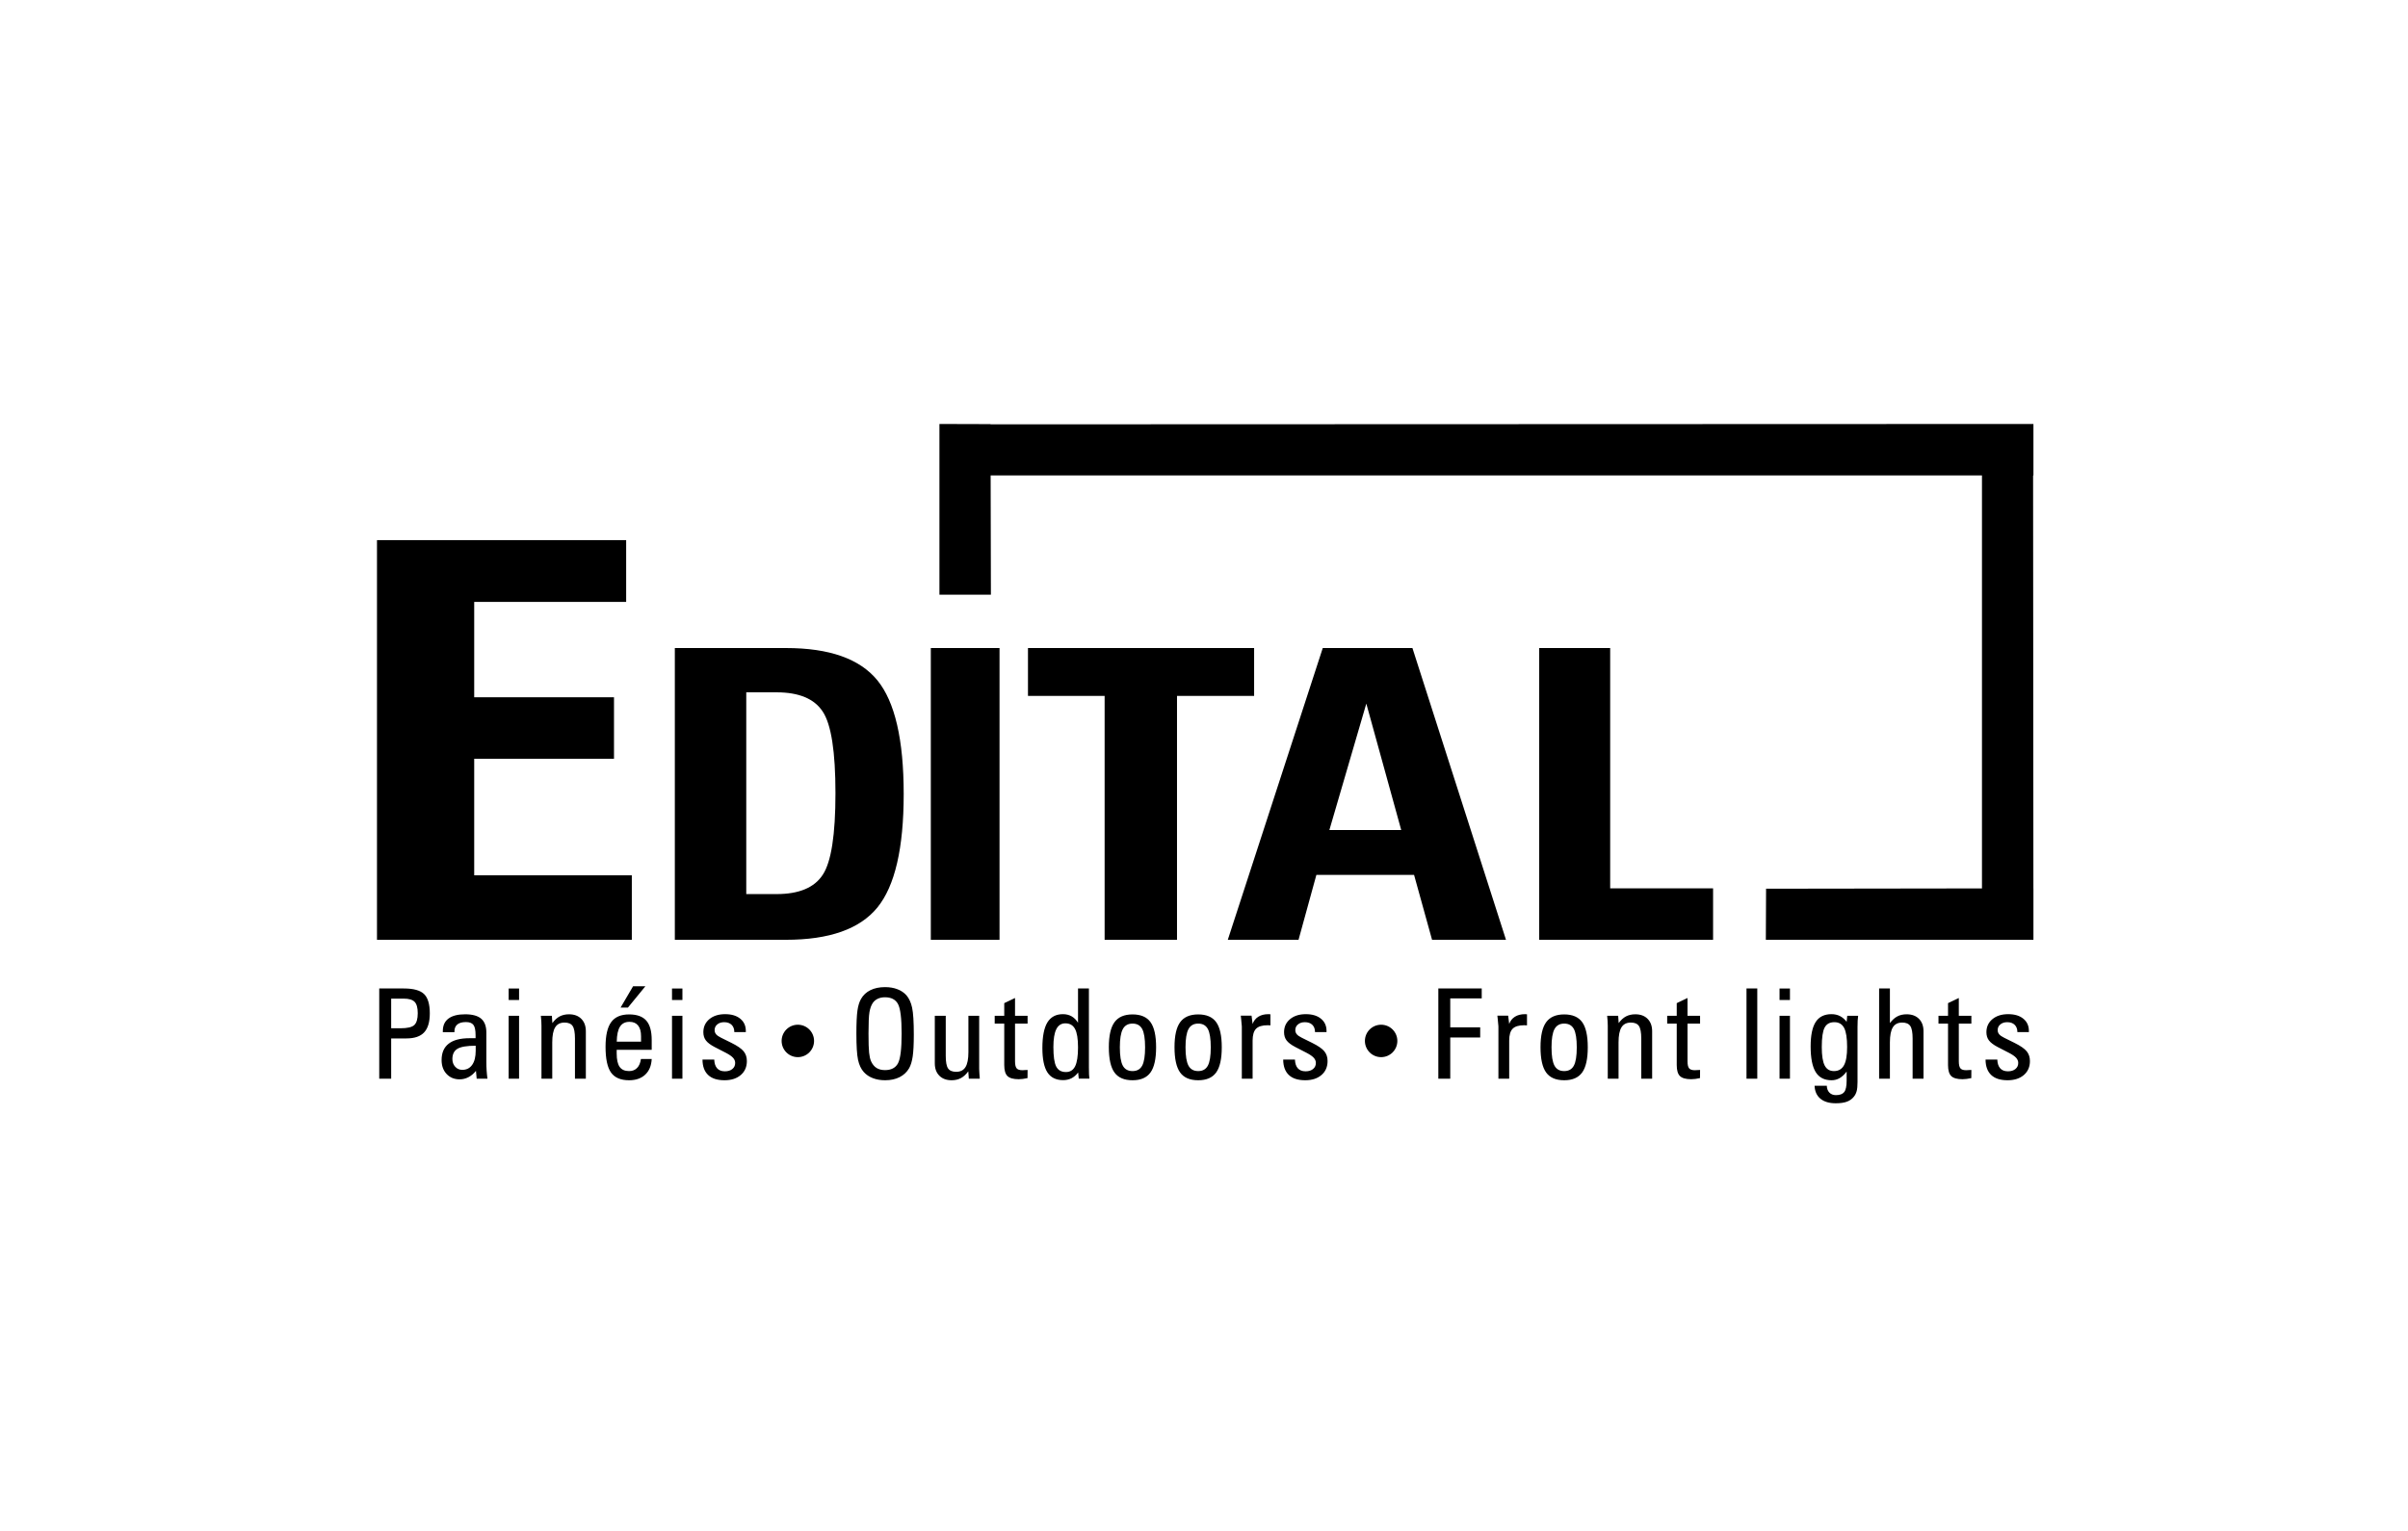 <svg width="511" height="325" viewBox="0 0 511 325" fill="none" xmlns="http://www.w3.org/2000/svg">
<g clip-path="url(#clip0_540_1061)">
<path fill-rule="evenodd" clip-rule="evenodd" d="M326.634 199.496V137.562H341.694V188.574H363.532V199.496H326.634Z" fill="black"/>
<path fill-rule="evenodd" clip-rule="evenodd" d="M303.896 199.496L300.078 185.722H279.347L275.562 199.496H260.551L280.703 137.562H299.73L319.585 199.496H303.896ZM282.107 176.19H297.35L289.944 149.358L282.107 176.19Z" fill="black"/>
<path fill-rule="evenodd" clip-rule="evenodd" d="M234.412 199.496V147.724H218.146V137.562H266.136V147.724H249.771V199.496H234.412Z" fill="black"/>
<path fill-rule="evenodd" clip-rule="evenodd" d="M197.528 199.496V137.562H212.109V199.496H197.528Z" fill="black"/>
<path fill-rule="evenodd" clip-rule="evenodd" d="M143.205 137.562H166.795C175.986 137.562 182.451 139.841 186.187 144.413C189.906 148.971 191.773 157.012 191.773 168.551C191.773 180.06 189.906 188.086 186.187 192.645C182.451 197.217 175.986 199.496 166.795 199.496H143.205V137.562ZM158.364 146.965V189.793H164.795C169.539 189.793 172.813 188.431 174.597 185.693C176.4 182.97 177.292 177.193 177.292 168.379C177.292 159.563 176.4 153.788 174.597 151.064C172.813 148.326 169.539 146.965 164.795 146.965H158.364Z" fill="black"/>
<path fill-rule="evenodd" clip-rule="evenodd" d="M80 199.496V114.655H132.877V127.771H100.63V148.014H130.296V161.071H100.63V185.81H134.078V199.496H80Z" fill="black"/>
<path fill-rule="evenodd" clip-rule="evenodd" d="M83.01 211.985V218.277H84.996C86.455 218.277 87.426 218.051 87.913 217.594C88.406 217.137 88.65 216.299 88.65 215.08C88.65 213.936 88.428 213.134 87.989 212.672C87.545 212.216 86.774 211.985 85.674 211.985H83.01ZM85.701 209.83C87.745 209.83 89.172 210.225 89.989 211.014C90.8 211.799 91.208 213.165 91.208 215.107C91.208 216.942 90.809 218.29 90.011 219.146C89.217 220.002 87.967 220.432 86.26 220.432H83.01V228.989H80.478V209.83H85.701ZM96.43 219.115H93.974V218.853C93.974 217.696 94.373 216.814 95.175 216.215C95.978 215.612 97.157 215.311 98.714 215.311C100.256 215.311 101.392 215.625 102.119 216.25C102.846 216.88 103.209 217.86 103.209 219.195V225.429C103.209 226.045 103.227 226.648 103.267 227.242C103.307 227.836 103.365 228.417 103.444 228.989H101.157L101.001 227.313C100.549 227.894 100.026 228.337 99.427 228.652C98.829 228.962 98.204 229.118 97.543 229.118C96.408 229.118 95.486 228.741 94.776 227.987C94.067 227.233 93.712 226.244 93.712 225.025C93.712 223.491 94.209 222.338 95.202 221.558C96.191 220.778 97.671 220.388 99.636 220.388H100.922V219.727C100.922 218.676 100.766 217.953 100.461 217.559C100.154 217.159 99.623 216.96 98.869 216.96C98.066 216.96 97.459 217.133 97.046 217.474C96.634 217.816 96.43 218.317 96.43 218.986V219.115ZM100.948 221.984C99.104 221.984 97.818 222.196 97.091 222.626C96.364 223.056 96 223.783 96 224.803C96 225.464 96.2 226.009 96.599 226.448C96.998 226.887 97.499 227.104 98.102 227.104C99.006 227.104 99.703 226.75 100.199 226.045C100.7 225.34 100.948 224.334 100.948 223.025V221.984ZM107.944 212.282V209.839H110.152V212.282H107.944ZM107.944 228.989V215.634H110.152V228.989H107.944ZM122.012 228.989V220.458C122.012 219.159 121.844 218.268 121.511 217.789C121.179 217.306 120.611 217.067 119.804 217.067C118.895 217.067 118.23 217.403 117.818 218.073C117.401 218.742 117.193 219.811 117.193 221.274V228.989H114.905V217.74C114.905 217.457 114.896 217.137 114.874 216.791C114.852 216.446 114.816 216.06 114.776 215.634H117.113L117.219 217.182C117.685 216.534 118.203 216.06 118.771 215.758C119.339 215.462 119.999 215.311 120.753 215.311C121.853 215.311 122.722 215.634 123.36 216.277C124.003 216.925 124.322 217.803 124.322 218.911V228.989H122.012ZM130.88 221.115H136.036V219.975C136.036 218.968 135.828 218.21 135.411 217.692C134.999 217.173 134.387 216.911 133.58 216.911C132.68 216.911 132.01 217.248 131.576 217.922C131.137 218.596 130.906 219.66 130.88 221.115V221.115ZM138.297 224.803C138.226 226.213 137.77 227.322 136.927 228.115C136.08 228.914 134.941 229.312 133.504 229.312C131.722 229.312 130.441 228.767 129.665 227.677C128.889 226.586 128.503 224.763 128.503 222.21C128.503 219.811 128.902 218.064 129.7 216.973C130.494 215.882 131.762 215.337 133.504 215.337C135.158 215.337 136.369 215.772 137.14 216.641C137.912 217.51 138.297 218.884 138.297 220.764V222.844H130.866V223.611C130.866 224.928 131.075 225.881 131.496 226.475C131.917 227.069 132.587 227.366 133.504 227.366C134.205 227.366 134.768 227.145 135.198 226.701C135.628 226.262 135.899 225.628 136.009 224.803H138.297ZM131.695 213.883L134.347 209.36H136.958L133.256 213.883H131.695ZM142.607 212.282V209.839H144.815V212.282H142.607ZM142.607 228.989V215.634H144.815V228.989H142.607ZM149.075 224.923H151.571C151.598 225.734 151.802 226.355 152.183 226.781C152.56 227.202 153.11 227.415 153.828 227.415C154.489 227.415 155.016 227.251 155.411 226.927C155.81 226.603 156.01 226.174 156.01 225.637C156.01 225.238 155.859 224.874 155.562 224.546C155.265 224.218 154.768 223.872 154.077 223.509L151.647 222.258C150.773 221.802 150.157 221.336 149.798 220.862C149.439 220.392 149.257 219.807 149.257 219.115C149.257 217.971 149.683 217.049 150.529 216.344C151.376 215.639 152.494 215.284 153.881 215.284C155.234 215.284 156.302 215.603 157.087 216.246C157.876 216.884 158.271 217.753 158.271 218.853V219.088H155.828C155.828 218.432 155.637 217.918 155.256 217.545C154.874 217.173 154.347 216.986 153.673 216.986C153.075 216.986 152.587 217.146 152.21 217.461C151.833 217.776 151.647 218.175 151.647 218.663C151.647 218.999 151.749 219.292 151.957 219.545C152.165 219.793 152.516 220.042 153.012 220.285L155.216 221.376C156.484 222.006 157.344 222.604 157.805 223.163C158.262 223.722 158.493 224.409 158.493 225.233C158.493 226.47 158.062 227.459 157.202 228.2C156.338 228.94 155.189 229.312 153.753 229.312C152.219 229.312 151.057 228.94 150.272 228.195C149.483 227.45 149.084 226.359 149.075 224.923V224.923ZM193.918 219.62C193.918 221.655 193.839 223.203 193.684 224.254C193.528 225.305 193.275 226.138 192.93 226.754C192.446 227.583 191.768 228.217 190.899 228.656C190.03 229.095 189.006 229.312 187.826 229.312C186.864 229.312 185.995 229.162 185.224 228.865C184.448 228.568 183.809 228.133 183.304 227.57C182.728 226.932 182.319 226.067 182.084 224.981C181.85 223.894 181.734 222.037 181.734 219.416C181.734 217.191 181.809 215.559 181.956 214.53C182.102 213.502 182.355 212.677 182.71 212.061C183.175 211.24 183.845 210.615 184.714 210.185C185.587 209.755 186.625 209.542 187.826 209.542C188.788 209.542 189.657 209.689 190.429 209.985C191.205 210.278 191.843 210.708 192.349 211.272C192.916 211.928 193.324 212.81 193.559 213.914C193.799 215.018 193.918 216.92 193.918 219.62V219.62ZM191.334 219.416C191.334 216.175 191.076 214.078 190.562 213.125C190.043 212.171 189.126 211.697 187.8 211.697C187.219 211.697 186.709 211.803 186.261 212.016C185.813 212.229 185.459 212.535 185.188 212.943C184.869 213.43 184.643 214.069 184.505 214.863C184.372 215.652 184.306 217.173 184.306 219.416C184.306 221.327 184.346 222.671 184.43 223.442C184.51 224.214 184.647 224.821 184.838 225.26C185.126 225.903 185.507 226.377 185.995 226.692C186.478 227.003 187.081 227.158 187.8 227.158C189.126 227.158 190.043 226.679 190.562 225.717C191.076 224.755 191.334 222.653 191.334 219.416ZM200.697 215.634V224.143C200.697 225.433 200.861 226.32 201.189 226.799C201.522 227.282 202.089 227.521 202.905 227.521C203.805 227.521 204.466 227.189 204.878 226.528C205.295 225.863 205.504 224.808 205.504 223.349V215.634H207.791V226.883C207.8 227.18 207.813 227.499 207.836 227.845C207.858 228.191 207.884 228.572 207.92 228.989H205.596L205.477 227.419C205.011 228.067 204.492 228.546 203.921 228.851C203.348 229.157 202.688 229.312 201.943 229.312C200.843 229.312 199.974 228.989 199.336 228.346C198.693 227.699 198.374 226.825 198.374 225.717V215.634H200.697ZM215.399 211.852V215.634H218.064V217.284H215.399V225.282C215.399 226 215.51 226.497 215.732 226.772C215.954 227.043 216.357 227.18 216.947 227.18C217.155 227.18 217.501 227.162 217.984 227.127H218.064L218.051 228.856C217.696 228.936 217.364 228.993 217.049 229.033C216.738 229.073 216.446 229.091 216.18 229.091C215.054 229.091 214.26 228.869 213.799 228.43C213.342 227.987 213.111 227.206 213.111 226.089V217.284H211.085V215.634H213.111V212.943L215.399 211.852ZM228.767 217.102V209.83H231.077V226.595C231.077 227.282 231.086 227.783 231.104 228.102C231.121 228.426 231.148 228.709 231.179 228.962H228.922L228.794 227.663C228.368 228.217 227.898 228.625 227.375 228.892C226.856 229.153 226.262 229.286 225.597 229.286C224.089 229.286 222.981 228.736 222.267 227.637C221.558 226.537 221.203 224.812 221.203 222.467C221.203 220.015 221.558 218.206 222.267 217.035C222.981 215.869 224.08 215.284 225.57 215.284C226.253 215.284 226.865 215.435 227.397 215.736C227.929 216.042 228.386 216.494 228.767 217.102V217.102ZM226.076 217.23C225.216 217.23 224.581 217.643 224.164 218.463C223.748 219.288 223.539 220.551 223.539 222.258C223.539 224.249 223.739 225.632 224.142 226.409C224.546 227.184 225.233 227.57 226.204 227.57C227.1 227.57 227.747 227.158 228.155 226.338C228.563 225.513 228.767 224.178 228.767 222.334C228.767 220.516 228.554 219.212 228.128 218.419C227.703 217.625 227.02 217.23 226.076 217.23V217.23ZM235.306 222.285C235.306 219.851 235.706 218.086 236.508 216.986C237.311 215.887 238.583 215.337 240.334 215.337C242.09 215.337 243.367 215.887 244.152 216.982C244.941 218.077 245.336 219.851 245.336 222.311C245.336 224.772 244.941 226.555 244.148 227.659C243.354 228.763 242.086 229.312 240.334 229.312C238.566 229.312 237.288 228.763 236.495 227.659C235.701 226.555 235.306 224.763 235.306 222.285V222.285ZM240.334 217.284C239.381 217.284 238.694 217.674 238.273 218.454C237.852 219.234 237.643 220.52 237.643 222.311C237.643 224.138 237.852 225.438 238.268 226.209C238.685 226.98 239.372 227.366 240.334 227.366C241.288 227.366 241.97 226.98 242.383 226.209C242.795 225.438 242.999 224.147 242.999 222.338C242.999 220.503 242.795 219.199 242.383 218.432C241.97 217.665 241.288 217.284 240.334 217.284ZM249.242 222.285C249.242 219.851 249.641 218.086 250.444 216.986C251.246 215.887 252.518 215.337 254.27 215.337C256.026 215.337 257.302 215.887 258.087 216.982C258.876 218.077 259.271 219.851 259.271 222.311C259.271 224.772 258.876 226.555 258.083 227.659C257.289 228.763 256.021 229.312 254.27 229.312C252.501 229.312 251.224 228.763 250.43 227.659C249.636 226.555 249.242 224.763 249.242 222.285V222.285ZM254.27 217.284C253.316 217.284 252.629 217.674 252.208 218.454C251.787 219.234 251.578 220.52 251.578 222.311C251.578 224.138 251.787 225.438 252.204 226.209C252.62 226.98 253.308 227.366 254.27 227.366C255.223 227.366 255.906 226.98 256.318 226.209C256.731 225.438 256.934 224.147 256.934 222.338C256.934 220.503 256.731 219.199 256.318 218.432C255.906 217.665 255.223 217.284 254.27 217.284ZM265.593 215.608L265.815 217.359C266.059 216.694 266.462 216.184 267.034 215.825C267.607 215.466 268.316 215.284 269.162 215.284C269.207 215.284 269.273 215.289 269.367 215.297C269.456 215.306 269.531 215.311 269.593 215.311V217.661C269.513 217.661 269.411 217.656 269.282 217.647C269.149 217.638 269.061 217.634 269.007 217.634C267.859 217.634 267.039 217.882 266.547 218.379C266.059 218.88 265.815 219.718 265.815 220.893V228.989H263.527V217.869C263.527 217.762 263.478 217.252 263.385 216.335C263.35 216.024 263.323 215.78 263.306 215.608H265.593ZM272.306 224.923H274.802C274.829 225.734 275.033 226.355 275.414 226.781C275.791 227.202 276.341 227.415 277.059 227.415C277.719 227.415 278.247 227.251 278.642 226.927C279.041 226.603 279.241 226.174 279.241 225.637C279.241 225.238 279.09 224.874 278.793 224.546C278.496 224.218 277.999 223.872 277.307 223.509L274.877 222.258C274.004 221.802 273.388 221.336 273.028 220.862C272.669 220.392 272.488 219.807 272.488 219.115C272.488 217.971 272.913 217.049 273.76 216.344C274.607 215.639 275.724 215.284 277.112 215.284C278.464 215.284 279.533 215.603 280.318 216.246C281.107 216.884 281.502 217.753 281.502 218.853V219.088H279.058C279.058 218.432 278.868 217.918 278.487 217.545C278.105 217.173 277.578 216.986 276.904 216.986C276.305 216.986 275.818 217.146 275.441 217.461C275.064 217.776 274.877 218.175 274.877 218.663C274.877 218.999 274.979 219.292 275.188 219.545C275.396 219.793 275.746 220.042 276.243 220.285L278.447 221.376C279.715 222.006 280.575 222.604 281.036 223.163C281.493 223.722 281.723 224.409 281.723 225.233C281.723 226.47 281.293 227.459 280.433 228.2C279.568 228.94 278.42 229.312 276.983 229.312C275.45 229.312 274.288 228.94 273.503 228.195C272.714 227.45 272.315 226.359 272.306 224.923V224.923ZM305.227 228.989V209.83H314.436V211.936H307.758V218.082H314.112V220.237H307.758V228.989H305.227ZM320.044 215.608L320.265 217.359C320.509 216.694 320.913 216.184 321.485 215.825C322.057 215.466 322.766 215.284 323.613 215.284C323.657 215.284 323.724 215.289 323.817 215.297C323.906 215.306 323.981 215.311 324.043 215.311V217.661C323.963 217.661 323.861 217.656 323.733 217.647C323.6 217.638 323.511 217.634 323.458 217.634C322.309 217.634 321.489 217.882 320.997 218.379C320.509 218.88 320.265 219.718 320.265 220.893V228.989H317.977V217.869C317.977 217.762 317.929 217.252 317.836 216.335C317.8 216.024 317.774 215.78 317.756 215.608H320.044ZM326.911 222.285C326.911 219.851 327.311 218.086 328.113 216.986C328.916 215.887 330.188 215.337 331.939 215.337C333.695 215.337 334.972 215.887 335.757 216.982C336.546 218.077 336.941 219.851 336.941 222.311C336.941 224.772 336.546 226.555 335.752 227.659C334.959 228.763 333.691 229.312 331.939 229.312C330.17 229.312 328.893 228.763 328.1 227.659C327.306 226.555 326.911 224.763 326.911 222.285V222.285ZM331.939 217.284C330.986 217.284 330.299 217.674 329.878 218.454C329.456 219.234 329.248 220.52 329.248 222.311C329.248 224.138 329.456 225.438 329.873 226.209C330.29 226.98 330.977 227.366 331.939 227.366C332.893 227.366 333.575 226.98 333.988 226.209C334.4 225.438 334.604 224.147 334.604 222.338C334.604 220.503 334.4 219.199 333.988 218.432C333.575 217.665 332.893 217.284 331.939 217.284ZM348.291 228.989V220.458C348.291 219.159 348.122 218.268 347.79 217.789C347.458 217.306 346.89 217.067 346.083 217.067C345.174 217.067 344.509 217.403 344.097 218.073C343.68 218.742 343.471 219.811 343.471 221.274V228.989H341.184V217.74C341.184 217.457 341.175 217.137 341.153 216.791C341.13 216.446 341.095 216.06 341.055 215.634H343.392L343.498 217.182C343.964 216.534 344.482 216.06 345.05 215.758C345.618 215.462 346.278 215.311 347.032 215.311C348.131 215.311 349 215.634 349.639 216.277C350.282 216.925 350.601 217.803 350.601 218.911V228.989H348.291ZM358.107 211.852V215.634H360.772V217.284H358.107V225.282C358.107 226 358.218 226.497 358.44 226.772C358.661 227.043 359.065 227.18 359.654 227.18C359.863 227.18 360.209 227.162 360.692 227.127H360.772L360.758 228.856C360.404 228.936 360.072 228.993 359.756 229.033C359.446 229.073 359.153 229.091 358.887 229.091C357.761 229.091 356.968 228.869 356.507 228.43C356.05 227.987 355.819 227.206 355.819 226.089V217.284H353.793V215.634H355.819V212.943L358.107 211.852ZM372.911 228.989H370.623V209.83H372.911V228.989ZM377.637 212.282V209.839H379.845V212.282H377.637ZM377.637 228.989V215.634H379.845V228.989H377.637ZM386.598 222.263C386.598 224.072 386.801 225.375 387.209 226.169C387.617 226.967 388.273 227.366 389.182 227.366C390.145 227.366 390.849 226.958 391.302 226.147C391.754 225.331 391.976 224.036 391.976 222.263C391.976 220.374 391.767 219.022 391.342 218.206C390.916 217.394 390.224 216.986 389.262 216.986C388.291 216.986 387.604 217.368 387.201 218.135C386.797 218.902 386.598 220.277 386.598 222.263ZM385.068 230.483H387.666C387.684 231.091 387.865 231.569 388.211 231.928C388.557 232.288 389.018 232.47 389.59 232.47C390.428 232.47 391.018 232.252 391.359 231.818C391.701 231.388 391.874 230.576 391.874 229.392V227.468C391.399 228.102 390.898 228.568 390.38 228.865C389.861 229.162 389.293 229.312 388.677 229.312C387.143 229.312 386.021 228.736 385.307 227.579C384.593 226.422 384.234 224.604 384.234 222.13C384.234 219.776 384.593 218.046 385.307 216.942C386.021 215.838 387.134 215.284 388.65 215.284C389.329 215.284 389.927 215.417 390.459 215.688C390.987 215.954 391.457 216.361 391.874 216.907L392.002 215.634H394.312C394.272 215.936 394.237 216.277 394.215 216.654C394.193 217.031 394.184 217.479 394.184 218.002V229.703C394.184 230.536 394.122 231.175 394.002 231.618C393.882 232.066 393.687 232.456 393.417 232.793C393.026 233.29 392.53 233.644 391.918 233.866C391.306 234.088 390.522 234.199 389.559 234.199C388.176 234.199 387.094 233.875 386.314 233.232C385.533 232.585 385.121 231.671 385.068 230.483V230.483ZM405.875 228.989V220.458C405.875 219.159 405.707 218.268 405.374 217.789C405.042 217.306 404.474 217.067 403.667 217.067C402.758 217.067 402.093 217.403 401.681 218.073C401.264 218.742 401.056 219.811 401.056 221.274V228.989H398.768V209.83H401.056V217.182C401.548 216.525 402.076 216.047 402.638 215.754C403.202 215.457 403.862 215.311 404.616 215.311C405.716 215.311 406.585 215.634 407.223 216.277C407.866 216.925 408.185 217.803 408.185 218.911V228.989H405.875ZM415.678 211.852V215.634H418.343V217.284H415.678V225.282C415.678 226 415.789 226.497 416.011 226.772C416.232 227.043 416.636 227.18 417.225 227.18C417.434 227.18 417.78 227.162 418.263 227.127H418.343L418.329 228.856C417.975 228.936 417.642 228.993 417.327 229.033C417.017 229.073 416.724 229.091 416.458 229.091C415.332 229.091 414.539 228.869 414.078 228.43C413.621 227.987 413.39 227.206 413.39 226.089V217.284H411.364V215.634H413.39V212.943L415.678 211.852ZM421.353 224.923H423.849C423.876 225.734 424.08 226.355 424.461 226.781C424.838 227.202 425.388 227.415 426.106 227.415C426.767 227.415 427.294 227.251 427.689 226.927C428.088 226.603 428.288 226.174 428.288 225.637C428.288 225.238 428.137 224.874 427.84 224.546C427.543 224.218 427.046 223.872 426.354 223.509L423.924 222.258C423.051 221.802 422.435 221.336 422.076 220.862C421.716 220.392 421.535 219.807 421.535 219.115C421.535 217.971 421.96 217.049 422.807 216.344C423.654 215.639 424.771 215.284 426.159 215.284C427.511 215.284 428.58 215.603 429.365 216.246C430.154 216.884 430.549 217.753 430.549 218.853V219.088H428.106C428.106 218.432 427.915 217.918 427.534 217.545C427.152 217.173 426.625 216.986 425.951 216.986C425.352 216.986 424.865 217.146 424.488 217.461C424.111 217.776 423.924 218.175 423.924 218.663C423.924 218.999 424.027 219.292 424.235 219.545C424.443 219.793 424.793 220.042 425.29 220.285L427.494 221.376C428.762 222.006 429.622 222.604 430.083 223.163C430.54 223.722 430.771 224.409 430.771 225.233C430.771 226.47 430.34 227.459 429.48 228.2C428.615 228.94 427.467 229.312 426.031 229.312C424.497 229.312 423.335 228.94 422.55 228.195C421.761 227.45 421.362 226.359 421.353 224.923Z" fill="black"/>
<path fill-rule="evenodd" clip-rule="evenodd" d="M169.309 217.525C171.21 217.525 172.751 219.066 172.751 220.967C172.751 222.867 171.21 224.408 169.309 224.408C167.409 224.408 165.868 222.867 165.868 220.967C165.868 219.066 167.409 217.525 169.309 217.525Z" fill="black"/>
<path fill-rule="evenodd" clip-rule="evenodd" d="M293.088 217.525C294.989 217.525 296.53 219.066 296.53 220.967C296.53 222.867 294.989 224.408 293.088 224.408C291.188 224.408 289.647 222.867 289.647 220.967C289.647 219.066 291.188 217.525 293.088 217.525Z" fill="black"/>
<path fill-rule="evenodd" clip-rule="evenodd" d="M374.728 199.496L374.778 188.653L420.592 188.589V100.922H210.224L210.279 126.235H199.357V90L210.2 90.032V90.077L420.592 90.004V90L421.011 90.004L431.514 90V100.922H431.442L431.507 188.574H431.514V198.479V199.496H374.728Z" fill="black"/>
</g>
<defs>
<clipPath id="clip0_540_1061">
<rect width="511" height="325" fill="white"/>
</clipPath>
</defs>
</svg>

